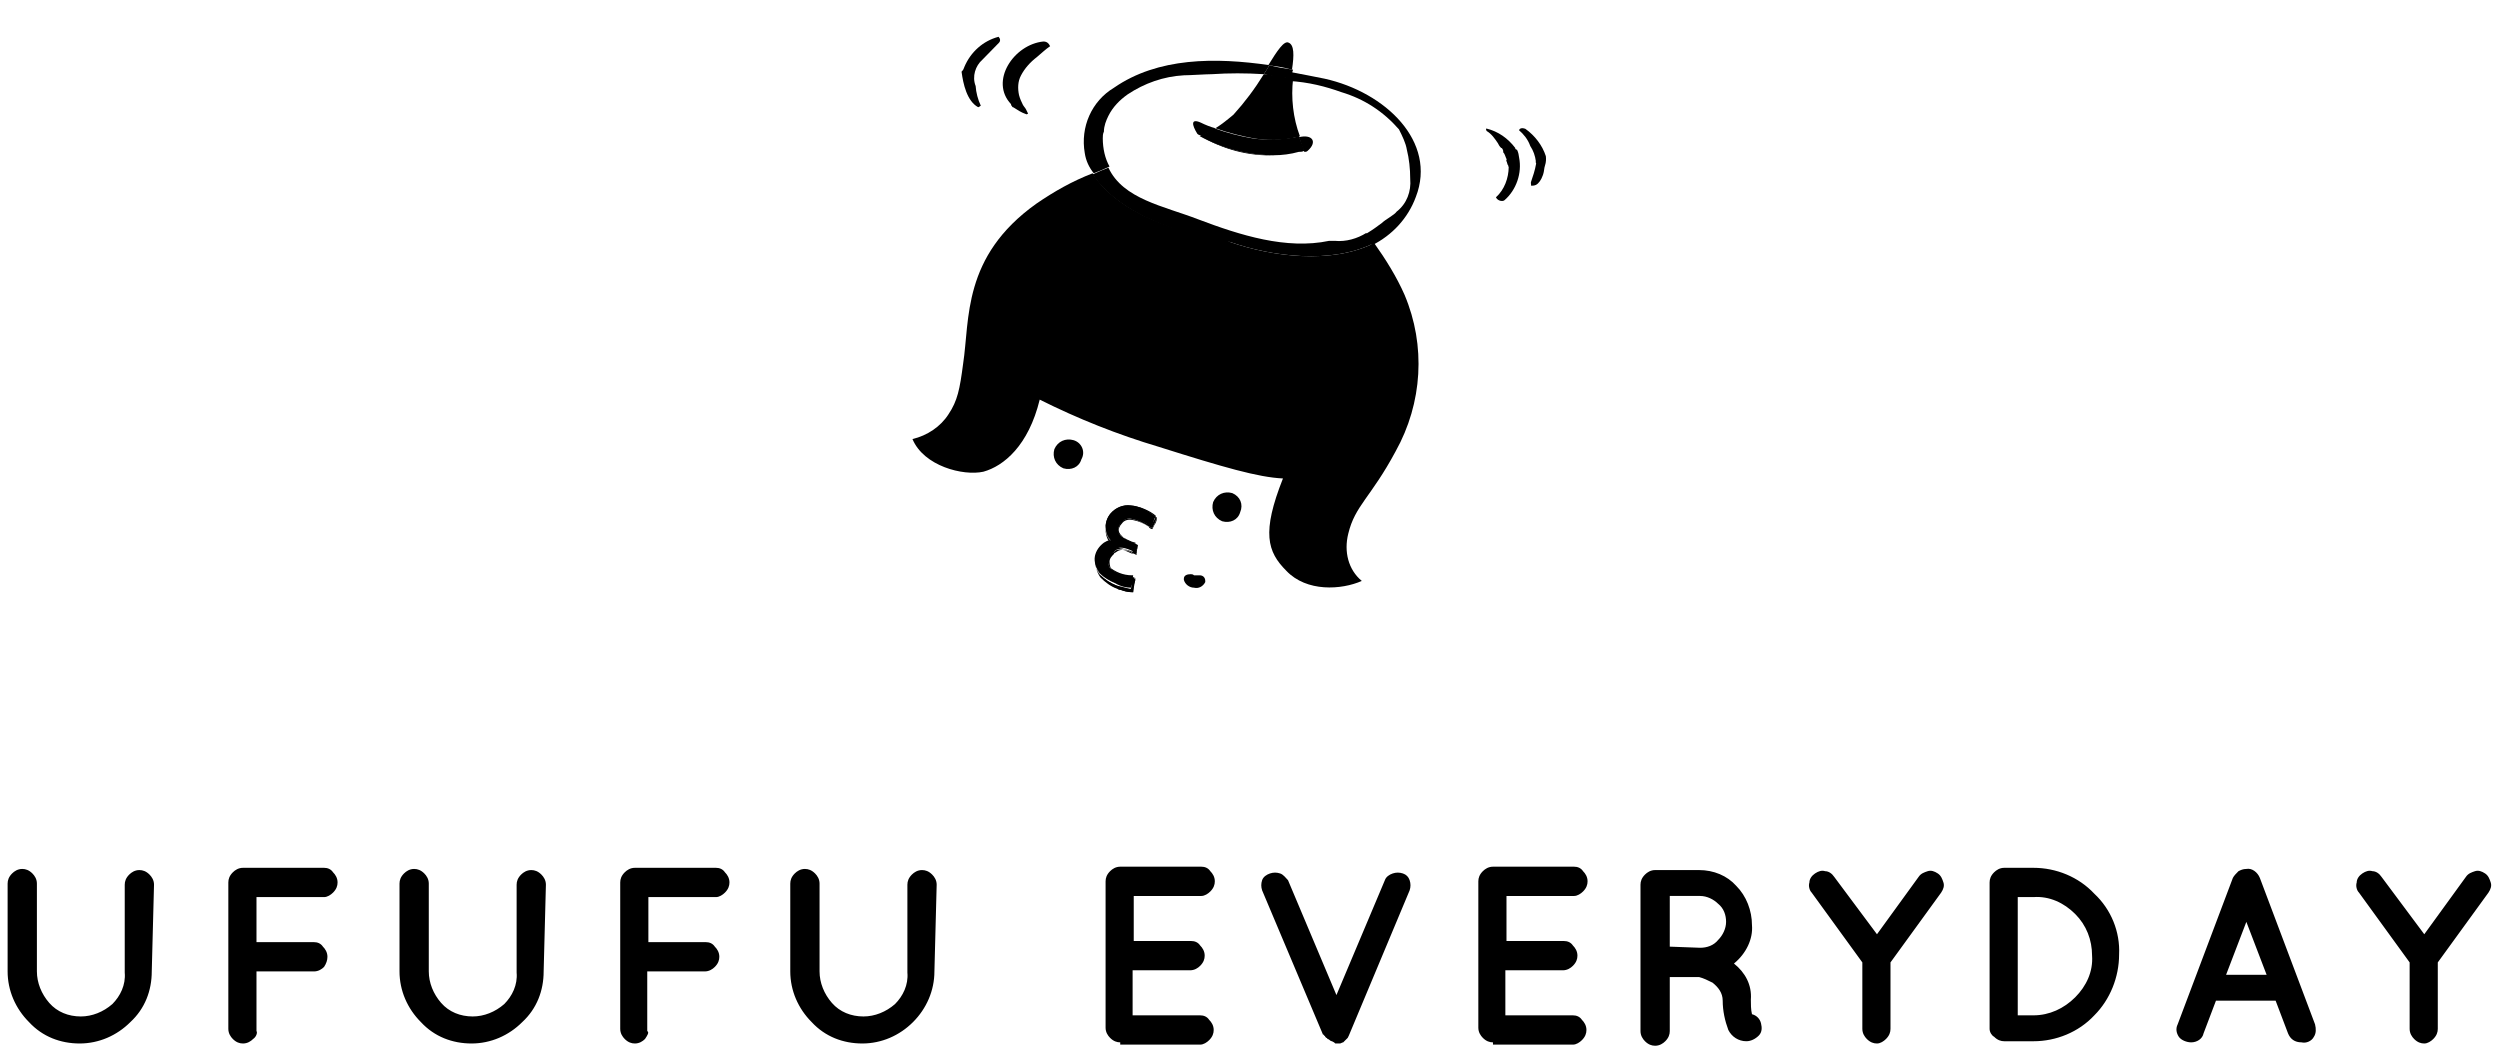 <?xml version="1.0" encoding="utf-8"?>
<!-- Generator: Adobe Illustrator 24.2.0, SVG Export Plug-In . SVG Version: 6.00 Build 0)  -->
<svg version="1.1" id="レイヤー_1" xmlns="http://www.w3.org/2000/svg" xmlns:xlink="http://www.w3.org/1999/xlink" x="0px"
	 y="0px" viewBox="0 0 222 94" style="enable-background:new 0 0 222 94;" xml:space="preserve">
<g id="グループ_1103" transform="translate(-78.924 -5760.838)">
	<path id="パス_2137" d="M92.4,5847.1c0,1.7-0.6,3.3-1.9,4.5c-1.2,1.2-2.8,1.9-4.5,1.9c-1.7,0-3.3-0.6-4.5-1.9
		c-1.2-1.2-1.9-2.8-1.9-4.5v-7.8c0-0.3,0.1-0.6,0.4-0.9c0.2-0.2,0.5-0.4,0.9-0.4c0.3,0,0.6,0.1,0.9,0.4c0.2,0.2,0.4,0.5,0.4,0.9v7.8
		c0,1,0.4,2,1.1,2.8c0.7,0.8,1.7,1.2,2.8,1.2c1,0,2-0.4,2.8-1.1c0.7-0.7,1.2-1.7,1.1-2.8v-7.8c0-0.3,0.1-0.6,0.4-0.9
		c0.2-0.2,0.5-0.4,0.9-0.4c0.3,0,0.6,0.1,0.9,0.4c0.2,0.2,0.4,0.5,0.4,0.9L92.4,5847.1z M101.4,5853.1c-0.2,0.2-0.5,0.4-0.9,0.4
		c-0.3,0-0.6-0.1-0.9-0.4c-0.2-0.2-0.4-0.5-0.4-0.9v-13c0-0.3,0.1-0.6,0.4-0.9c0.2-0.2,0.5-0.4,0.9-0.4h7.2c0.3,0,0.6,0.1,0.8,0.4
		c0.2,0.2,0.4,0.5,0.4,0.9c0,0.3-0.1,0.6-0.4,0.9c-0.2,0.2-0.5,0.4-0.8,0.4h-6v4h5.1c0.3,0,0.6,0.1,0.8,0.4c0.2,0.2,0.4,0.5,0.4,0.9
		c0,0.3-0.1,0.6-0.3,0.9c-0.2,0.2-0.5,0.4-0.9,0.4h-5.1v5.3C101.8,5852.5,101.7,5852.9,101.4,5853.1L101.4,5853.1z M127.2,5847.1
		c0,1.7-0.6,3.3-1.9,4.5c-1.2,1.2-2.8,1.9-4.5,1.9c-1.7,0-3.3-0.6-4.5-1.9c-1.2-1.2-1.9-2.8-1.9-4.5v-7.8c0-0.3,0.1-0.6,0.4-0.9
		c0.2-0.2,0.5-0.4,0.9-0.4c0.3,0,0.6,0.1,0.9,0.4c0.2,0.2,0.4,0.5,0.4,0.9v7.8c0,1,0.4,2,1.1,2.8c0.7,0.8,1.7,1.2,2.8,1.2
		c1,0,2-0.4,2.8-1.1c0.7-0.7,1.2-1.7,1.1-2.8v-7.8c0-0.3,0.1-0.6,0.4-0.9c0.2-0.2,0.5-0.4,0.9-0.4c0.3,0,0.6,0.1,0.9,0.4
		c0.2,0.2,0.4,0.5,0.4,0.9L127.2,5847.1z M136.2,5853.1c-0.2,0.2-0.5,0.4-0.9,0.4c-0.3,0-0.6-0.1-0.9-0.4c-0.2-0.2-0.4-0.5-0.4-0.9
		v-13c0-0.3,0.1-0.6,0.4-0.9c0.2-0.2,0.5-0.4,0.9-0.4h7.2c0.3,0,0.6,0.1,0.8,0.4c0.2,0.2,0.4,0.5,0.4,0.9c0,0.3-0.1,0.6-0.4,0.9
		c-0.2,0.2-0.5,0.4-0.8,0.4h-6v4h5.1c0.3,0,0.6,0.1,0.8,0.4c0.2,0.2,0.4,0.5,0.4,0.9c0,0.3-0.1,0.6-0.4,0.9
		c-0.2,0.2-0.5,0.4-0.9,0.4h-5.1v5.3C136.6,5852.5,136.4,5852.8,136.2,5853.1L136.2,5853.1z M161.9,5847.1c0,1.7-0.7,3.3-1.9,4.5
		c-1.2,1.2-2.8,1.9-4.5,1.9c-1.7,0-3.3-0.6-4.5-1.9c-1.2-1.2-1.9-2.8-1.9-4.5v-7.8c0-0.3,0.1-0.6,0.4-0.9c0.2-0.2,0.5-0.4,0.9-0.4
		c0.3,0,0.6,0.1,0.9,0.4c0.2,0.2,0.4,0.5,0.4,0.9v7.8c0,1,0.4,2,1.1,2.8c0.7,0.8,1.7,1.2,2.8,1.2c1,0,2-0.4,2.8-1.1
		c0.7-0.7,1.2-1.7,1.1-2.8v-7.8c0-0.3,0.1-0.6,0.4-0.9c0.2-0.2,0.5-0.4,0.9-0.4c0.3,0,0.6,0.1,0.9,0.4c0.2,0.2,0.4,0.5,0.4,0.9
		L161.9,5847.1z M178.4,5853.4c-0.3,0-0.6-0.1-0.9-0.4c-0.2-0.2-0.4-0.5-0.4-0.9v-13c0-0.3,0.1-0.6,0.4-0.9c0.2-0.2,0.5-0.4,0.9-0.4
		h7.2c0.3,0,0.6,0.1,0.8,0.4c0.2,0.2,0.4,0.5,0.4,0.9c0,0.3-0.1,0.6-0.4,0.9c-0.2,0.2-0.5,0.4-0.8,0.4h-6v4h5.1
		c0.3,0,0.6,0.1,0.8,0.4c0.2,0.2,0.4,0.5,0.4,0.9c0,0.3-0.1,0.6-0.4,0.9c-0.2,0.2-0.5,0.4-0.9,0.4h-5.1v4h6c0.3,0,0.6,0.1,0.8,0.4
		c0.2,0.2,0.4,0.5,0.4,0.9c0,0.3-0.1,0.6-0.4,0.9c-0.2,0.2-0.5,0.4-0.8,0.4H178.4L178.4,5853.4L178.4,5853.4z M197.2,5853.3
		c0,0-0.1,0-0.2-0.1h0c0,0-0.1-0.1-0.2-0.1c0,0,0-0.1-0.1-0.1c0,0-0.1-0.1-0.1-0.1c0,0,0-0.1-0.1-0.1c0,0,0-0.1-0.1-0.1l-5.4-12.8
		c-0.1-0.3-0.1-0.6,0-0.9c0.1-0.3,0.4-0.5,0.7-0.6c0.3-0.1,0.6-0.1,0.9,0c0.3,0.1,0.5,0.4,0.7,0.6l4.3,10.2l4.3-10.2
		c0.1-0.3,0.4-0.5,0.7-0.6c0.3-0.1,0.6-0.1,0.9,0c0.3,0.1,0.5,0.3,0.6,0.6c0.1,0.3,0.1,0.6,0,0.9l-5.4,12.9l-0.1,0.2c0,0,0,0,0,0
		l-0.3,0.3c0,0-0.1,0.1-0.1,0.1c-0.1,0-0.2,0.1-0.3,0.1h0c-0.1,0-0.2,0-0.2,0c-0.1,0-0.1,0-0.2,0h0
		C197.4,5853.4,197.4,5853.4,197.2,5853.3L197.2,5853.3L197.2,5853.3z M211.5,5853.4c-0.3,0-0.6-0.1-0.9-0.4
		c-0.2-0.2-0.4-0.5-0.4-0.9v-13c0-0.3,0.1-0.6,0.4-0.9c0.2-0.2,0.5-0.4,0.9-0.4h7.2c0.3,0,0.6,0.1,0.8,0.4c0.2,0.2,0.4,0.5,0.4,0.9
		c0,0.3-0.1,0.6-0.4,0.9c-0.2,0.2-0.5,0.4-0.8,0.4h-6v4h5.1c0.3,0,0.6,0.1,0.8,0.4c0.2,0.2,0.4,0.5,0.4,0.9c0,0.3-0.1,0.6-0.4,0.9
		c-0.2,0.2-0.5,0.4-0.9,0.4h-5.1v4h6c0.3,0,0.6,0.1,0.8,0.4c0.2,0.2,0.4,0.5,0.4,0.9c0,0.3-0.1,0.6-0.4,0.9
		c-0.2,0.2-0.5,0.4-0.8,0.4H211.5L211.5,5853.4L211.5,5853.4z M232.9,5846.4c1,0.8,1.6,1.9,1.5,3.2c0,0.4,0,0.9,0.1,1.3
		c0.4,0.1,0.7,0.4,0.8,0.8c0.1,0.4,0.1,0.8-0.2,1.1c-0.3,0.3-0.7,0.5-1.1,0.5h0c-0.7,0-1.3-0.4-1.6-1c-0.3-0.8-0.5-1.7-0.5-2.6
		c0-0.7-0.4-1.2-0.9-1.6c-0.4-0.2-0.8-0.4-1.2-0.5h-2.6v4.8c0,0.3-0.1,0.6-0.4,0.9c-0.2,0.2-0.5,0.4-0.9,0.4c-0.3,0-0.6-0.1-0.9-0.4
		c-0.2-0.2-0.4-0.5-0.4-0.9v-13c0-0.3,0.1-0.6,0.4-0.9c0.2-0.2,0.5-0.4,0.9-0.4h3.9c1.3,0,2.5,0.5,3.3,1.4c0.9,0.9,1.4,2.2,1.4,3.5
		C234.6,5844.2,234,5845.5,232.9,5846.4z M229.9,5845c0.6,0,1.2-0.2,1.6-0.7c0.4-0.4,0.7-1,0.7-1.6c0-0.6-0.2-1.2-0.7-1.6
		c-0.4-0.4-1-0.7-1.6-0.7h-2.7v4.5L229.9,5845z M249.3,5838.7c0.2-0.3,0.5-0.4,0.8-0.5c0.3-0.1,0.6,0,0.9,0.2
		c0.3,0.2,0.4,0.5,0.5,0.8c0.1,0.3,0,0.6-0.2,0.9l-4.5,6.2v5.9c0,0.3-0.1,0.6-0.4,0.9c-0.2,0.2-0.5,0.4-0.8,0.4
		c-0.3,0-0.6-0.1-0.9-0.4c-0.2-0.2-0.4-0.5-0.4-0.9v-5.9l-4.5-6.2c-0.2-0.2-0.3-0.6-0.2-0.9c0-0.3,0.2-0.6,0.5-0.8
		c0.3-0.2,0.6-0.3,0.9-0.2c0.3,0,0.6,0.2,0.8,0.5l3.8,5.1L249.3,5838.7z M255.6,5852.2v-13c0-0.3,0.1-0.6,0.4-0.9
		c0.2-0.2,0.5-0.4,0.9-0.4h2.6c2,0,4,0.8,5.4,2.3c1.5,1.4,2.3,3.4,2.2,5.4c0,2-0.8,4-2.2,5.4c-1.4,1.5-3.4,2.3-5.4,2.3h-2.6
		c-0.3,0-0.6-0.1-0.9-0.4C255.8,5852.8,255.6,5852.5,255.6,5852.2z M258.1,5840.5v10.5h1.4c1.4,0,2.7-0.6,3.7-1.6
		c1-1,1.6-2.3,1.5-3.7c0-1.4-0.5-2.7-1.5-3.7c-1-1-2.3-1.6-3.7-1.5H258.1z M282.1,5852.6l-1.1-2.9h-5.3l-1.1,2.9
		c-0.1,0.5-0.6,0.8-1.1,0.8c-0.4,0-0.9-0.2-1.1-0.5c-0.2-0.3-0.3-0.7-0.1-1.1l4.9-13c0.1-0.2,0.3-0.4,0.5-0.6
		c0.2-0.1,0.4-0.2,0.7-0.2c0.5-0.1,1,0.3,1.2,0.8l4.9,13c0.1,0.4,0.1,0.8-0.1,1.1c-0.2,0.4-0.7,0.6-1.1,0.5
		C282.7,5853.4,282.3,5853.1,282.1,5852.6z M276.6,5847.4h3.6l-1.8-4.7L276.6,5847.4z M297.9,5838.7c0.2-0.3,0.5-0.4,0.8-0.5
		c0.3-0.1,0.6,0,0.9,0.2c0.3,0.2,0.4,0.5,0.5,0.8c0.1,0.3,0,0.6-0.2,0.9l-4.5,6.2v5.9c0,0.3-0.1,0.6-0.4,0.9
		c-0.2,0.2-0.5,0.4-0.8,0.4c-0.3,0-0.6-0.1-0.9-0.4c-0.2-0.2-0.4-0.5-0.4-0.9v-5.9l-4.5-6.2c-0.2-0.2-0.3-0.6-0.2-0.9
		c0-0.3,0.2-0.6,0.5-0.8c0.3-0.2,0.6-0.3,0.9-0.2c0.3,0,0.6,0.2,0.8,0.5l3.8,5.1L297.9,5838.7z"/>
	<g id="グループ_865" transform="translate(1655.251 -429.175)">
		<path id="パス_623" d="M-1468.4,6201.4c1.1,0.4,2.3,0.7,3.4,0.9c1.2,0.2,2.5,0.2,3.8-0.1c0.1,0,0.2,0,0.3-0.1l0,0
			c-0.6-1.6-0.8-3.4-0.6-5.1c-0.9-0.2-1.7-0.3-2.6-0.4c-0.8,1.3-1.7,2.5-2.7,3.6C-1467.4,6200.7-1467.9,6201.1-1468.4,6201.4z"/>
		<path id="パス_624" d="M-1461.9,6193.8c-0.4-0.2-1,0.7-1.8,2c0.7,0.1,1.4,0.2,2.1,0.4C-1461.4,6194.9-1461.4,6194-1461.9,6193.8
			z"/>
		<path id="パス_625" d="M-1456.6,6237.4c0.6-2.5,2-3.2,4.2-7.3c2.4-4.3,2.7-9.4,0.8-13.9c-0.7-1.6-1.7-3.2-2.7-4.6
			c-3.8,1.9-9.1,1.2-12.8-0.1c-0.1,0-0.2-0.1-0.3-0.2c-5.7-0.8-10.1-3-11.9-5.9c-1.8,0.7-3.4,1.6-5,2.7c-6.6,4.7-5.9,10.3-6.5,14.2
			c-0.3,2.3-0.5,3.3-1.3,4.5c-0.7,1.1-1.9,1.9-3.2,2.2c1,2.4,4.5,3.3,6.3,2.9c1.8-0.5,4-2.3,5-6.4c3.4,1.7,6.9,3.1,10.6,4.2
			c5.7,1.8,8.8,2.7,11,2.8c-1.9,4.8-1.4,6.5,0.3,8.2c1.8,1.9,4.9,1.7,6.7,0.9C-1456.6,6240.6-1457,6239-1456.6,6237.4z"/>
		<path id="パス_626" d="M-1469.7,6202.1L-1469.7,6202.1c2,1.2,4.3,1.8,6.6,1.7C-1465.4,6203.8-1467.7,6203.2-1469.7,6202.1z"/>
		<path id="パス_627" d="M-1481,6229.1c-0.7-0.2-1.4,0.1-1.7,0.8c-0.2,0.7,0.1,1.4,0.8,1.7c0.7,0.2,1.4-0.1,1.6-0.8
			C-1479.9,6230.1-1480.3,6229.3-1481,6229.1C-1481,6229.1-1481,6229.1-1481,6229.1z"/>
		<path id="パス_628" d="M-1466.9,6233.8c-0.7-0.2-1.4,0.1-1.7,0.8c-0.2,0.7,0.1,1.4,0.8,1.7c0.7,0.2,1.4-0.1,1.6-0.8
			C-1465.9,6234.8-1466.2,6234.1-1466.9,6233.8C-1466.9,6233.8-1466.9,6233.8-1466.9,6233.8z"/>
		<path id="パス_629" d="M-1475.9,6242.2l0.3-0.9c0,0,0,0,0,0c-0.8,0-1.6-0.3-2.1-0.8c-0.2-0.2-0.3-0.5-0.2-0.8
			c0-0.3,0.2-0.6,0.4-0.7c0,0,0.1,0,0.1-0.1c0.2-0.2,0.5-0.4,1.3-0.1c0.2,0.1,0.3,0.1,0.4,0.2l0.2,0.1c0,0,0,0,0,0c0,0,0,0,0-0.1
			l0-0.1c0-0.1,0-0.1,0-0.1l0.1-0.4c0,0,0,0,0,0c0,0,0,0,0,0l-0.1-0.1c-0.5-0.2-0.9-0.4-1.3-0.7c-0.4-0.4-0.4-1,0-1.3c0,0,0,0,0,0
			c0.3-0.3,0.6-0.4,1-0.3c0.5,0.1,1,0.3,1.4,0.6c0,0,0.2,0.1,0.3,0.2l0.2-0.4c0-0.1,0.1-0.4,0.2-0.5c-0.4-0.3-0.8-0.6-1.3-0.8
			c-0.3-0.1-0.6-0.2-0.9-0.2c-0.7-0.1-1.4,0.2-1.8,0.7c-0.6,0.7-0.6,1.7,0,2.4l0,0l-0.1,0c-0.2,0-0.3,0.1-0.5,0.2
			c-0.4,0.3-0.7,0.7-0.8,1.2c-0.1,0.5,0.1,1,0.4,1.5c0.4,0.4,0.9,0.7,1.4,0.9C-1476.8,6242.1-1476.3,6242.2-1475.9,6242.2
			L-1475.9,6242.2L-1475.9,6242.2z"/>
		<path id="パス_630" d="M-1475.5,6241.4C-1475.5,6241.3-1475.6,6241.3-1475.5,6241.4c-0.9-0.1-1.6-0.3-2.2-0.9
			c-0.2-0.2-0.3-0.5-0.2-0.7c0-0.3,0.2-0.5,0.4-0.7c0,0,0.1,0,0.1-0.1c0.2-0.2,0.5-0.4,1.2-0.1c0.2,0.1,0.3,0.1,0.4,0.2l0.2,0.1
			c0,0,0.1,0,0.1,0c0,0,0.1-0.1,0.1-0.1l0-0.1c0-0.1,0-0.1,0-0.1l0.1-0.4c0-0.1,0-0.1-0.1-0.1l-0.1-0.1c-0.5-0.1-0.9-0.4-1.2-0.7
			c-0.4-0.3-0.4-0.9,0-1.2c0,0,0,0,0,0c0.2-0.3,0.6-0.4,0.9-0.3c0.5,0.1,0.9,0.3,1.4,0.6c0.3,0.2,0.4,0.2,0.4,0.2l0,0l0.2-0.4l0,0
			c0.1-0.2,0.1-0.3,0.2-0.5l0,0l0,0c-0.6-0.5-1.4-0.9-2.2-1c-0.7-0.1-1.4,0.2-1.9,0.8c-0.6,0.7-0.6,1.8,0,2.5
			c-0.2,0-0.3,0.1-0.5,0.2c-0.5,0.3-0.8,0.7-0.8,1.3c-0.1,0.5,0.1,1.1,0.4,1.5c0.4,0.4,0.9,0.8,1.5,1c0.1,0.1,0.2,0.1,0.3,0.1
			c0.3,0.1,0.6,0.2,1,0.2c0,0,0,0,0.1,0c0,0,0,0,0-0.1L-1475.5,6241.4L-1475.5,6241.4z M-1475.9,6242.3c-0.4,0-0.9-0.1-1.3-0.3
			c-0.5-0.2-1-0.5-1.5-1c-0.6-0.8-0.5-2,0.3-2.6c0,0,0.1-0.1,0.2-0.1c0.2-0.1,0.3-0.2,0.5-0.2c-0.6-0.7-0.6-1.8,0-2.5
			c0.5-0.5,1.1-0.8,1.8-0.7c0.8,0.1,1.6,0.4,2.2,0.9c0,0.2-0.1,0.3-0.2,0.5l-0.2,0.4c-0.1-0.1-0.2-0.1-0.4-0.2
			c-0.4-0.3-0.9-0.5-1.4-0.6c-0.4-0.1-0.7,0-1,0.3c-0.4,0.3-0.4,0.9,0,1.3c0,0,0,0,0,0c0.4,0.3,0.9,0.6,1.4,0.7c0,0,0,0,0,0.1
			l-0.1,0.3c0,0.1,0,0.1-0.1,0.2l0,0.1c0,0,0,0.1-0.1,0.1c-0.2-0.1-0.3-0.1-0.6-0.2c-0.8-0.3-1.1,0-1.3,0.1c-0.4,0.3-0.5,1-0.2,1.4
			c0,0,0,0,0,0c0.6,0.5,1.3,0.8,2.1,0.8c0,0,0,0,0.1,0L-1475.9,6242.3C-1475.8,6242.3-1475.9,6242.3-1475.9,6242.3
			C-1475.9,6242.3-1475.9,6242.3-1475.9,6242.3L-1475.9,6242.3z"/>
		<path id="パス_631" d="M-1475.6,6241.3c-0.8,0-1.5-0.3-2.1-0.8c-0.4-0.4-0.3-1.1,0.1-1.4c0,0,0,0,0.1,0c0.2-0.2,0.5-0.5,1.3-0.1
			c0.2,0.1,0.4,0.2,0.6,0.2c0.1,0,0.1-0.1,0.1-0.1l0-0.1c0-0.1,0-0.1,0.1-0.2l0.1-0.3c0,0,0-0.1,0-0.1c-0.5-0.2-1-0.4-1.4-0.7
			c-0.4-0.3-0.4-0.9-0.1-1.3c0,0,0,0,0,0c0.3-0.3,0.6-0.4,1-0.3c0.5,0.1,0.9,0.3,1.4,0.6c0.1,0.1,0.2,0.1,0.4,0.2l0.2-0.4
			c0.1-0.2,0.1-0.3,0.2-0.5c-0.6-0.5-1.4-0.9-2.2-0.9c-0.7-0.1-1.4,0.2-1.8,0.7c-0.6,0.7-0.6,1.8,0,2.5c-0.2,0-0.3,0.1-0.5,0.2
			c-0.9,0.6-1.1,1.7-0.5,2.6c0,0.1,0.1,0.1,0.1,0.2c0.4,0.4,0.9,0.8,1.5,1c0.4,0.2,0.8,0.3,1.3,0.3c0,0,0,0,0,0c0,0,0,0,0,0
			L-1475.6,6241.3C-1475.6,6241.3-1475.6,6241.3-1475.6,6241.3z M-1477.2,6242c-0.5-0.2-1-0.5-1.4-0.9c-0.3-0.4-0.5-0.9-0.4-1.5
			c0.1-0.5,0.4-1,0.8-1.2c0.1-0.1,0.3-0.2,0.5-0.2l0.1,0l0,0c-0.6-0.7-0.6-1.7,0-2.4c0.4-0.5,1.1-0.8,1.8-0.7c0.3,0,0.6,0.1,0.9,0.2
			c0.5,0.2,0.9,0.4,1.3,0.8c0,0.1-0.1,0.4-0.2,0.5l-0.2,0.4c-0.1,0-0.3-0.1-0.3-0.2c-0.4-0.3-0.9-0.5-1.4-0.6c-0.4-0.1-0.8,0-1,0.3
			c-0.4,0.4-0.4,1,0,1.3c0,0,0,0,0,0c0.4,0.3,0.8,0.6,1.3,0.7l0.1,0.1c0,0,0,0,0,0c0,0,0,0,0,0l-0.1,0.4c0,0,0,0.1,0,0.1l0,0.1
			c0,0,0,0.1,0,0.1c0,0,0,0,0,0l-0.2-0.1c-0.1,0-0.2-0.1-0.4-0.2c-0.8-0.3-1-0.1-1.3,0.1c0,0-0.1,0-0.1,0.1
			c-0.2,0.2-0.4,0.4-0.4,0.7c0,0.3,0.1,0.6,0.2,0.8c0.6,0.5,1.4,0.8,2.1,0.8c0,0,0,0,0,0l-0.3,0.9l0,0l0,0
			C-1476.3,6242.2-1476.8,6242.1-1477.2,6242z"/>
		<path id="パス_632" d="M-1457.2,6198.2c2,0.6,3.7,1.7,5.1,3.3c0.3,0.6,0.6,1.2,0.7,1.8c0.2,0.8,0.3,1.7,0.3,2.6
			c0.1,1.1-0.3,2.2-1.2,2.9c-0.2,0.3-1,0.7-1.3,1c-0.4,0.3-0.8,0.6-1.3,0.9c-0.1,0.1-0.2,0.1-0.3,0.2c0.3,0.3,0.5,0.6,0.7,0.9
			c1.8-0.9,3.2-2.4,3.9-4.3c1.9-4.9-2.7-9.3-8.1-10.5c-1-0.2-2-0.4-3.1-0.6c0,0.3,0,0.5-0.1,0.8
			C-1460.1,6197.3-1458.6,6197.7-1457.2,6198.2z"/>
		<path id="パス_633" d="M-1478.4,6202.3c0-0.2,0-0.4,0.1-0.6c0-0.5,0.2-1,0.4-1.4c0.4-0.8,1-1.4,1.7-1.9c1.5-1,3.2-1.6,5-1.7
			c0.5,0,2-0.1,2.5-0.1c1.5-0.1,3-0.1,4.6,0c0.2-0.3,0.4-0.6,0.5-0.8c-4.8-0.7-9.9-0.7-13.8,2c-2,1.2-3,3.5-2.6,5.8
			c0.1,0.7,0.4,1.3,0.8,1.8c0.5-0.2,1-0.4,1.4-0.6C-1478.2,6204.1-1478.4,6203.2-1478.4,6202.3z"/>
		<path id="パス_634" d="M-1461.6,6197c0-0.3,0-0.6,0.1-0.8c-0.7-0.1-1.4-0.2-2.1-0.4c-0.2,0.3-0.3,0.5-0.5,0.8
			C-1463.3,6196.8-1462.5,6196.9-1461.6,6197z"/>
		<path id="パス_635" d="M-1467.4,6211.4c0.1,0.1,0.2,0.1,0.3,0.1c3.7,1.3,9,2,12.8,0.1c-0.2-0.3-0.5-0.6-0.7-0.9
			c-0.8,0.5-1.8,0.8-2.8,0.7c-0.2,0-0.3,0-0.5,0c-3.8,0.8-7.9-0.5-11.6-1.9c-3.1-1.2-6.7-1.8-8-4.6c-0.5,0.2-1,0.4-1.4,0.6
			C-1477.5,6208.3-1473.1,6210.6-1467.4,6211.4z"/>
		<path id="パス_636" d="M-1468.4,6201.4c-0.4-0.1-0.9-0.3-1.3-0.5c-0.9-0.4-0.8,0.2-0.3,1c0.1,0.1,0.2,0.1,0.4,0.2
			C-1469.3,6201.9-1468.8,6201.7-1468.4,6201.4z"/>
		<path id="パス_637" d="M-1461,6202.2c0.2,0.4,0.3,0.9,0.5,1.3c0.1,0,0.2,0,0.3-0.1C-1459.3,6202.6-1459.8,6201.9-1461,6202.2z"
			/>
		<path id="パス_638" d="M-1460.5,6203.4c-0.1-0.4-0.3-0.8-0.5-1.3c-0.1,0-0.2,0-0.3,0.1c-1.2,0.2-2.5,0.3-3.8,0.1
			c-1.2-0.2-2.3-0.5-3.4-0.9c-0.4,0.2-0.8,0.5-1.3,0.7c2,1.1,4.3,1.7,6.6,1.7c0.7,0,1.5-0.1,2.2-0.3
			C-1460.8,6203.5-1460.7,6203.5-1460.5,6203.4z"/>
		<g id="グループ_677" transform="translate(-1487.941 6183.979) rotate(19)">
			<path id="パス_639" d="M2.8,13.5c-0.6-0.7-0.6-1.7-0.2-2.4c0.3-0.6,0.6-1.3,0.9-1.9c0.1-0.2,0-0.4-0.2-0.5
				c-1.2,0.8-1.9,2.1-2,3.5c0,0.2,0,0.3-0.1,0.5c0.5,1,1.3,2.3,2.4,2.5c0.1,0,0.1-0.1,0.2-0.2C3.4,14.6,3,14,2.8,13.5z"/>
			<path id="パス_640" d="M6.3,14c0,0.1,0.1,0.1,0.2,0.2c0,0,0,0,0.1,0c0.4,0.1,0.8,0.2,1.2,0.2c0,0,0.1,0,0.1,0
				c0,0,0.1-0.1,0.1-0.1c-0.1-0.1-0.2-0.2-0.3-0.3l0,0l0,0c-0.1-0.1-0.3-0.2-0.4-0.3c-0.2-0.2-0.4-0.4-0.6-0.7
				c-0.3-0.5-0.5-1.1-0.4-1.7c0.1-0.7,0.4-1.4,0.8-2C7.4,8.8,7.6,8.4,7.9,8C7.7,7.8,7.5,7.7,7.2,7.8C4.8,8.9,3.8,12.7,6.3,14z"/>
			<path id="パス_641" d="M50.5,3.8c-0.1-0.2-0.2-0.4-0.4-0.6c-0.1,0-0.2,0-0.2-0.1C49,2.5,48,2.2,46.9,2.3c0,0.1,0,0.1,0.1,0.2
				c0.5,0.1,0.9,0.4,1.3,0.7c0.1,0.1,0.2,0.2,0.4,0.3c0.1,0,0.1,0,0.2,0.1C48.9,3.6,49,3.7,49,3.8c0.2,0.1,0.3,0.3,0.5,0.5
				c0,0.1,0,0.2,0.1,0.2c0,0.1,0.1,0.1,0.1,0.2c0.1,0,0.1,0.1,0.2,0.2c0.3,0.9,0.3,2-0.2,2.9C49.9,8,50.2,8,50.4,7.9
				c0,0,0.1-0.1,0.1-0.1C51.2,6.6,51.2,5,50.5,3.8z"/>
			<path id="パス_642" d="M52.1,3.8c0.1,0.6,0.1,1.2,0.1,1.7c0,0.1,0.1,0.2,0.1,0.3c0.1,0,0.3-0.1,0.4-0.2C52.9,5.4,53,5,53,4.6
				c0,0,0,0,0,0s0,0,0,0c0,0,0,0,0-0.1c0-0.3-0.1-0.5-0.1-0.8c0-0.3-0.1-0.6-0.2-0.8c-0.6-0.8-1.5-1.4-2.5-1.7c0,0-0.1,0-0.1,0
				c-0.2,0-0.4,0.1-0.4,0.3c0.5,0.2,1,0.5,1.4,1c0.4,0.3,0.7,0.7,0.9,1.1C52,3.6,52,3.7,52.1,3.8z"/>
		</g>
		<path id="パス_643" d="M-1469.3,6241.6c0-0.3-0.2-0.5-0.5-0.5c-0.1,0-0.2,0-0.3,0c-0.1,0-0.2,0-0.2,0c-0.1-0.1-0.2-0.1-0.3-0.1
			c-0.3,0-0.6,0.1-0.6,0.4c0,0,0,0.1,0,0.1c0.1,0.4,0.5,0.7,0.9,0.7c0.4,0.1,0.8-0.1,1-0.5
			C-1469.3,6241.7-1469.3,6241.7-1469.3,6241.6z"/>
	</g>
</g>
</svg>

